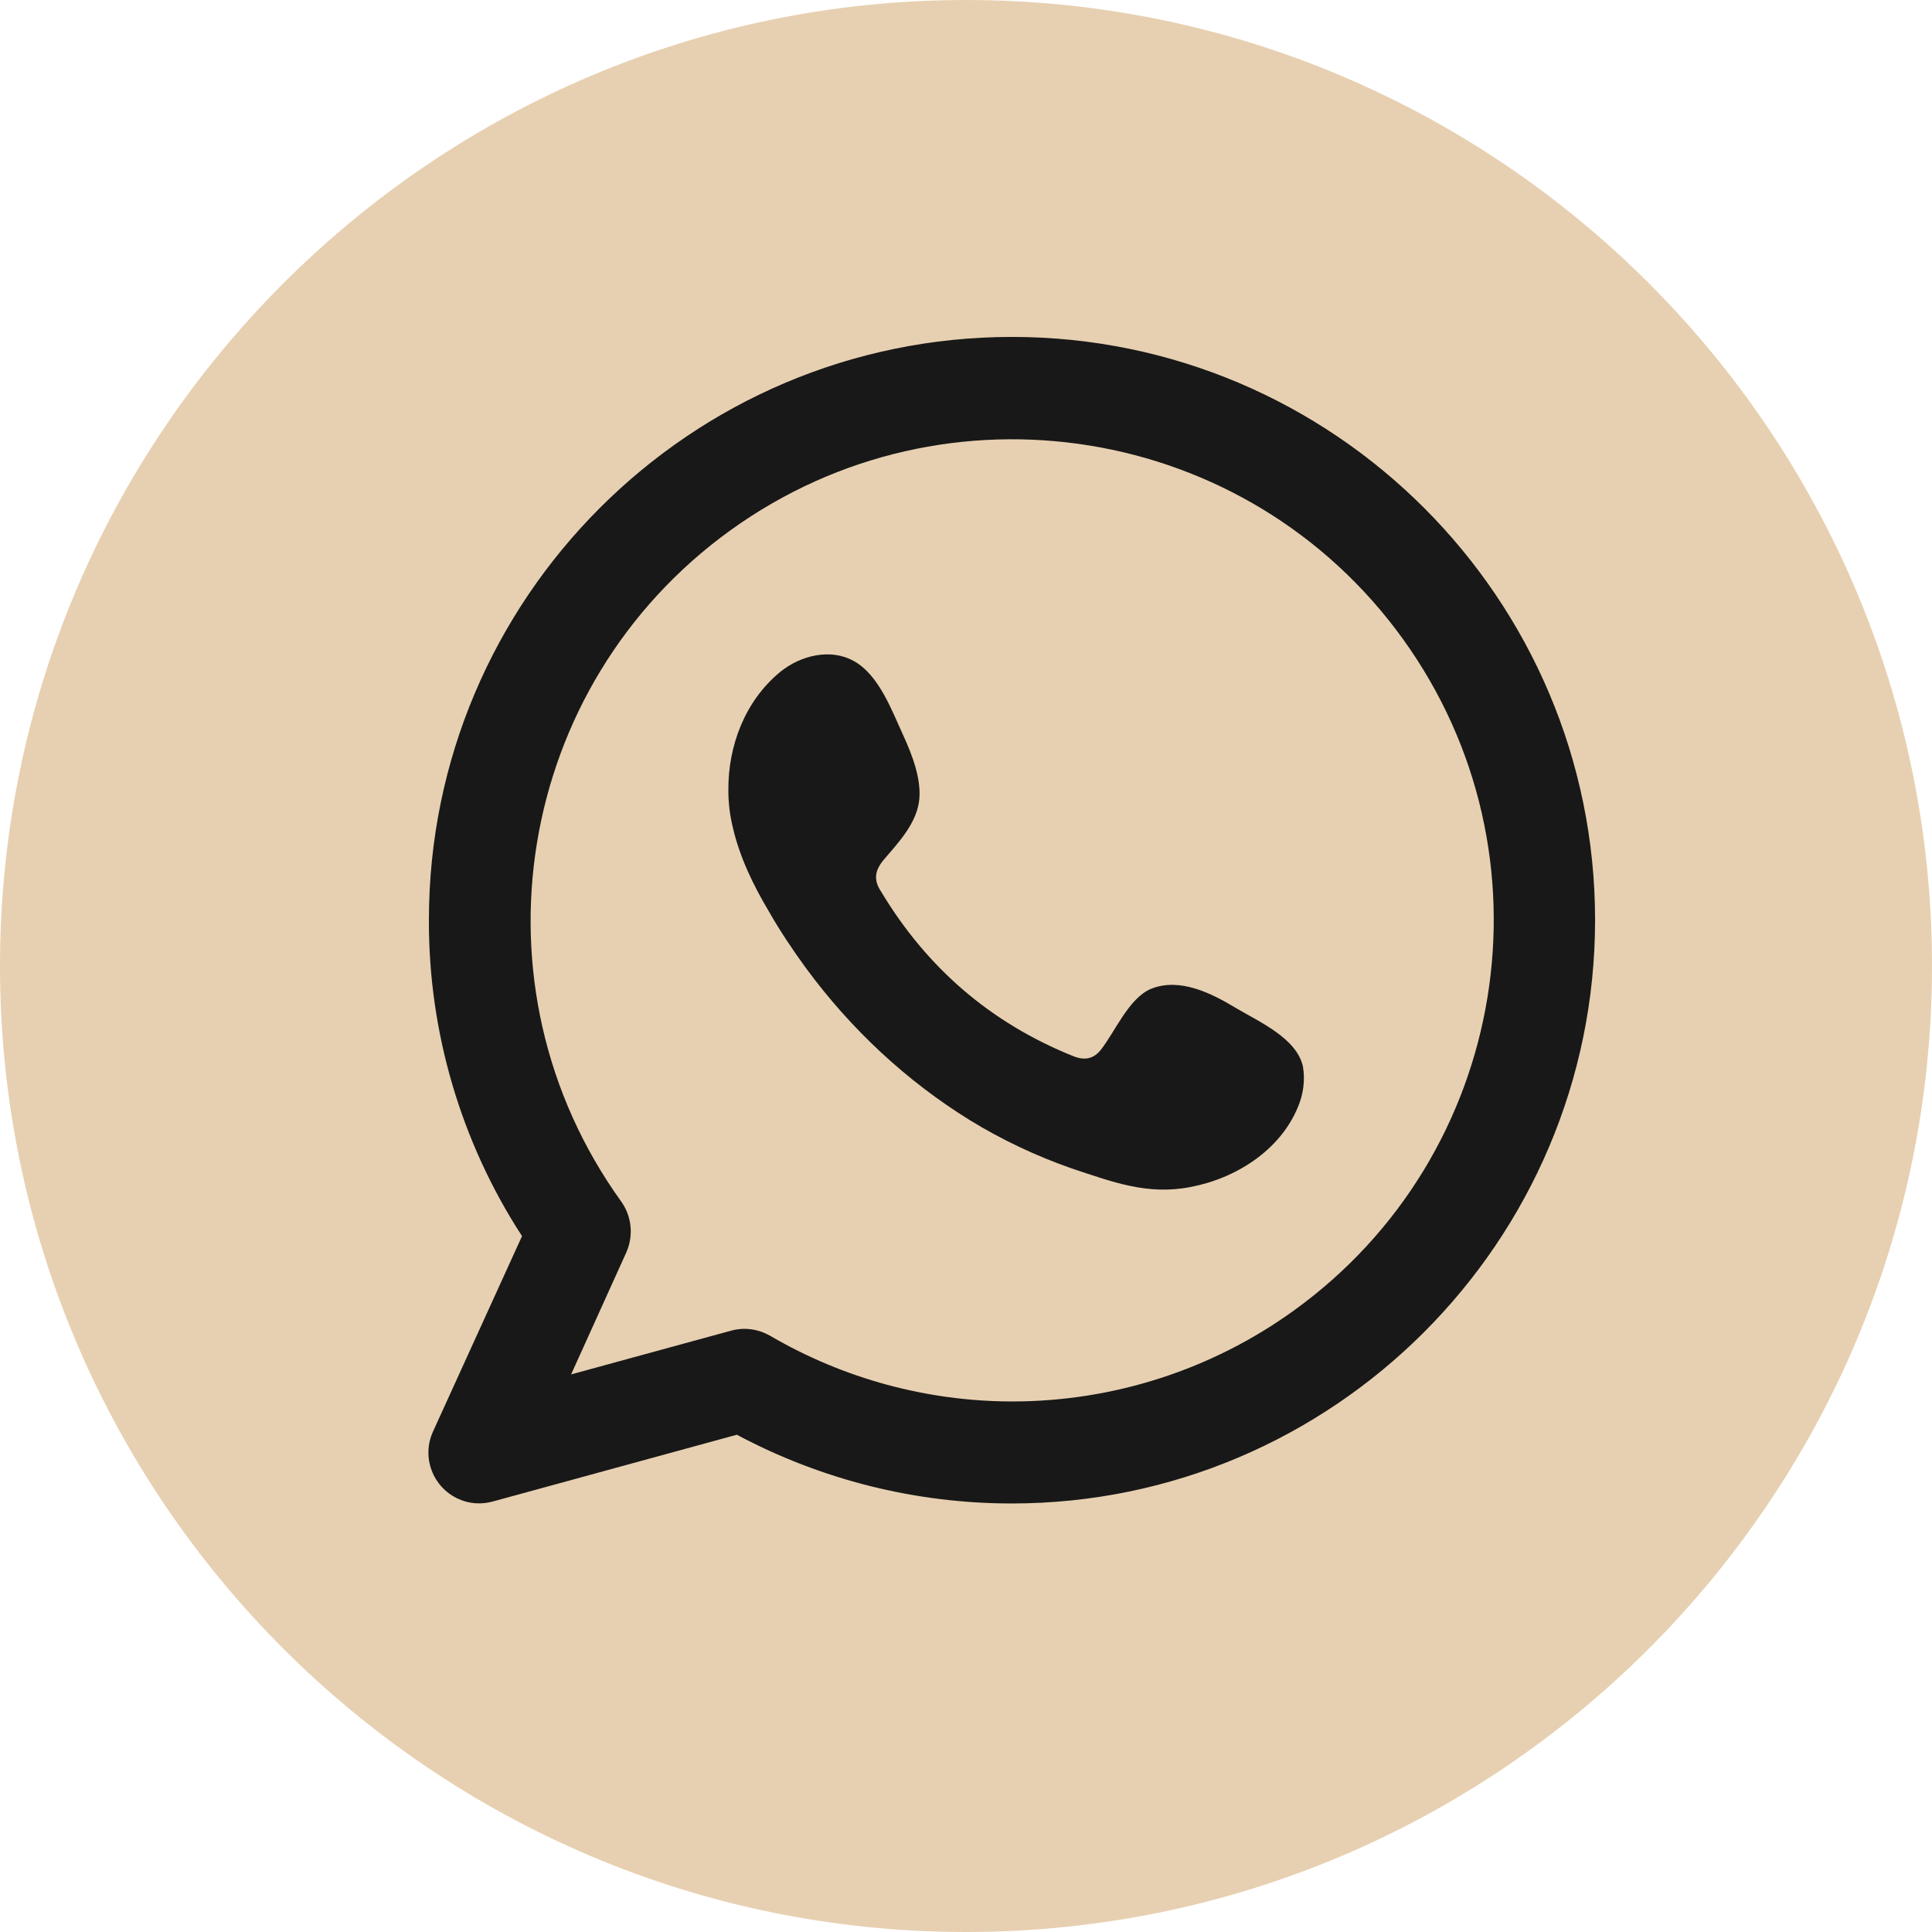 <svg width="41" height="41" viewBox="0 0 41 41" fill="none" xmlns="http://www.w3.org/2000/svg">
<circle cx="20.5" cy="20.5" r="16.5" fill="#181818"/>
<path d="M15.506 11.25C10.931 14.547 9.889 20.926 13.186 25.502C13.407 25.814 13.448 26.224 13.292 26.576L12.12 29.167L15.506 28.241C15.596 28.216 15.695 28.2 15.793 28.2C15.982 28.2 16.17 28.249 16.343 28.347C17.901 29.258 19.68 29.741 21.484 29.741C23.624 29.741 25.715 29.069 27.454 27.814C32.029 24.518 33.071 18.138 29.774 13.563C26.478 8.987 20.082 7.954 15.506 11.25ZM27.544 23.493C27.167 24.411 26.224 25.01 25.264 25.19C24.346 25.371 23.591 25.076 22.747 24.797C21.992 24.534 21.263 24.19 20.582 23.772C19.229 22.935 18.056 21.837 17.113 20.557C16.826 20.164 16.556 19.762 16.318 19.344C15.99 18.794 15.703 18.204 15.555 17.573C15.49 17.31 15.457 17.04 15.457 16.777C15.449 15.826 15.81 14.875 16.556 14.26C16.99 13.907 17.63 13.751 18.122 14.03C18.655 14.325 18.926 15.08 19.172 15.613C19.36 16.023 19.573 16.572 19.5 17.031C19.426 17.499 19.057 17.892 18.762 18.237C18.565 18.466 18.532 18.671 18.696 18.917C19.664 20.533 21.017 21.705 22.771 22.411C23.009 22.509 23.198 22.476 23.354 22.288C23.657 21.91 23.952 21.181 24.428 20.984C25.043 20.738 25.715 21.082 26.232 21.394C26.716 21.681 27.519 22.033 27.65 22.632C27.7 22.919 27.659 23.222 27.544 23.493Z" fill="#E7D0B1"/>
<path d="M20.5 0C9.2 0 0 9.2 0 20.5C0 31.8 9.2 41 20.5 41C31.8 41 41 31.808 41 20.5C41 9.192 31.808 0 20.5 0ZM21.468 31.906C19.434 31.906 17.433 31.406 15.637 30.447L10.455 31.865C10.209 31.931 9.955 31.914 9.725 31.808C9.184 31.562 8.938 30.922 9.192 30.373L11.078 26.232C9.783 24.239 9.094 21.902 9.102 19.524C9.102 12.702 14.653 7.15 21.476 7.15C28.298 7.15 33.85 12.702 33.85 19.524C33.85 26.347 28.29 31.906 21.468 31.906Z" fill="#E7D0B1"/>
</svg>
